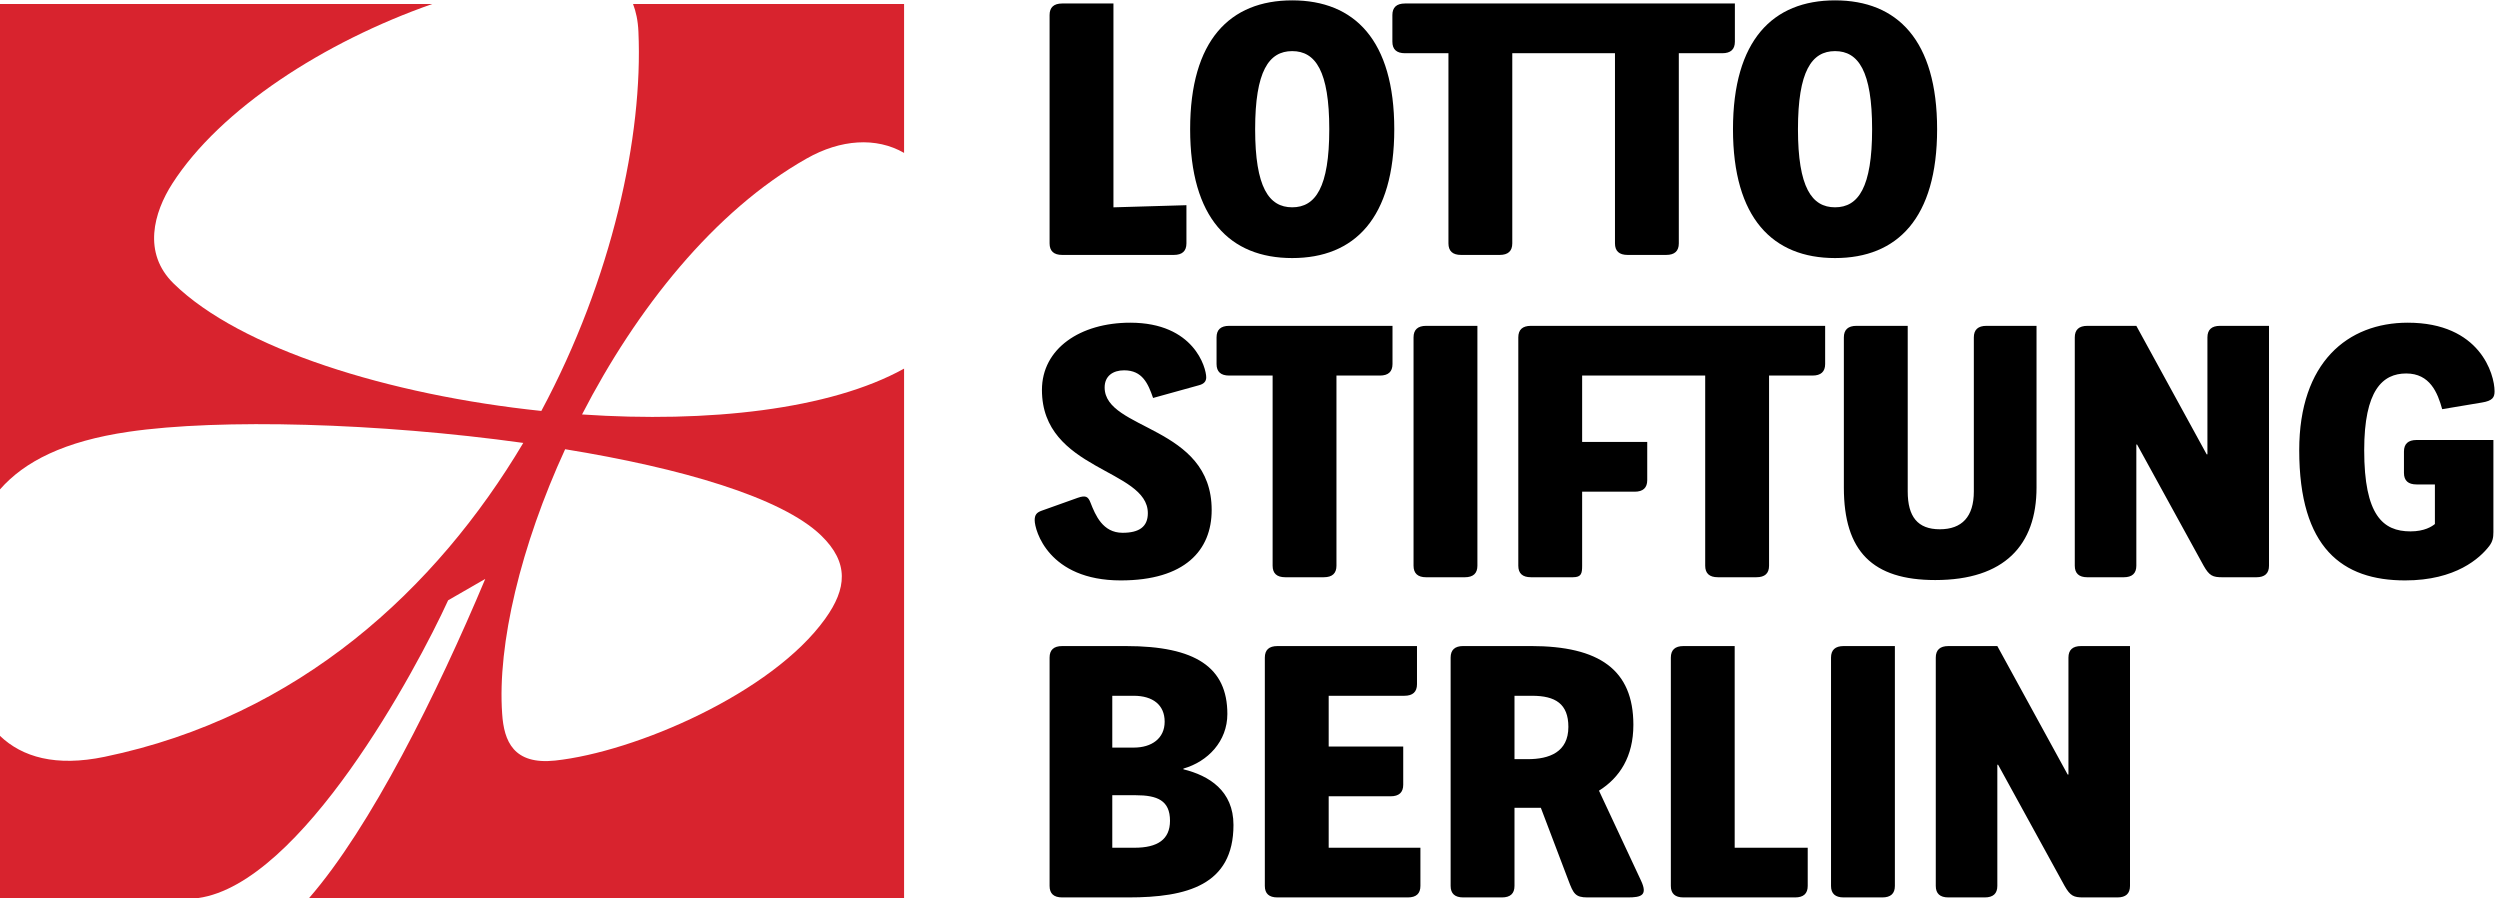 <svg xmlns="http://www.w3.org/2000/svg" width="103" height="37" viewBox="0 0 103 37">
  <g fill="none" fill-rule="evenodd">
    <path fill="#D8232E" d="M33.826,22.057 C34.992,23.183 34.887,24.254 34,25.491 C31.803,28.56 26.171,30.979 22.873,31.335 C21.161,31.517 20.763,30.543 20.689,29.407 C20.488,26.539 21.456,22.487 23.284,18.508 C28.052,19.283 32.193,20.486 33.826,22.057 Z M33.233,6.532 C34.632,5.737 36.103,5.638 37.248,6.3 L37.248,0.164 L26.081,0.164 C26.202,0.478 26.283,0.846 26.303,1.305 C26.497,5.598 25.223,11.483 22.303,16.931 C16.043,16.276 9.891,14.368 7.15,11.678 C5.866,10.421 6.335,8.755 7.1,7.563 C9.078,4.485 13.356,1.725 17.811,0.164 L0,0.164 L0,20.163 C1.006,19.015 2.646,18.176 5.306,17.788 C9.063,17.241 15.608,17.422 21.559,18.248 C17.983,24.261 12.32,29.521 4.308,31.181 C2.298,31.598 0.915,31.193 0,30.318 L0,37 L8.164,37 C12.417,36.405 17.143,27.615 18.463,24.732 L19.993,23.851 C18,28.599 15.265,34.093 12.734,37 L37.248,37 L37.248,15.187 C34.196,16.881 29.165,17.428 23.98,17.076 C26.205,12.753 29.418,8.688 33.233,6.532 L33.233,6.532 Z"/>
    <path fill="#000000" d="M45.874 8.542L48.881 8.454 48.881 10.027C48.881 10.344 48.708 10.503 48.362 10.503L43.763 10.503C43.417 10.503 43.243 10.344 43.243 10.027L43.243.62C43.243.303 43.417.144 43.763.144L45.874.144 45.874 8.542M53.239 8.541C52.278 8.541 51.712 7.718 51.712 5.323 51.712 2.929 52.278 2.106 53.239 2.106 54.2 2.106 54.766 2.929 54.766 5.323 54.766 7.718 54.2 8.541 53.239 8.541zM53.239.015C50.671.015 49.034 1.66 49.034 5.323 49.034 8.988 50.671 10.632 53.239 10.632 55.806 10.632 57.444 8.988 57.444 5.323 57.444 1.66 55.806.015 53.239.015L53.239.015zM66.537 2.193L66.537 10.027C66.537 10.344 66.71 10.503 67.057 10.503L68.647 10.503C68.994 10.503 69.167 10.344 69.167 10.027L69.167 2.193 70.957 2.193C71.304 2.193 71.477 2.035 71.477 1.717L71.477.144 57.886.144C57.539.144 57.366.304 57.366.62L57.366 1.717C57.366 2.035 57.539 2.193 57.886 2.193L59.676 2.193 59.676 10.027C59.676 10.344 59.849 10.503 60.196 10.503L61.786 10.503C62.133 10.503 62.306 10.344 62.306 10.027L62.306 2.193 66.537 2.193M75.604 8.541C74.643 8.541 74.076 7.718 74.076 5.323 74.076 2.929 74.643 2.106 75.604 2.106 76.565 2.106 77.131 2.929 77.131 5.323 77.131 7.718 76.565 8.541 75.604 8.541zM75.604.015C73.037.015 71.399 1.66 71.399 5.323 71.399 8.988 73.037 10.632 75.604 10.632 78.171 10.632 79.809 8.988 79.809 5.323 79.809 1.66 78.171.015 75.604.015L75.604.015zM49.38 15.877L47.507 16.396C47.301 15.805 47.07 15.257 46.314 15.257 45.858 15.257 45.511 15.487 45.511 15.963 45.511 17.739 49.921 17.522 49.921 21.013 49.921 22.672 48.819 23.913 46.174 23.913 43.196 23.913 42.629 21.85 42.629 21.431 42.629 21.215 42.708 21.115 42.913 21.042L44.408 20.508C44.739 20.393 44.834 20.465 44.929 20.71 45.133 21.229 45.432 21.951 46.252 21.951 46.929 21.951 47.291 21.706 47.291 21.143 47.291 19.31 42.928 19.397 42.928 16.065 42.928 14.362 44.504 13.295 46.566 13.295 49.198 13.295 49.696 15.156 49.696 15.545 49.696 15.704 49.616 15.819 49.38 15.877M57.371 14.998C57.371 15.314 57.198 15.473 56.852 15.473L55.062 15.473 55.062 23.307C55.062 23.624 54.888 23.782 54.542 23.782L52.951 23.782C52.605 23.782 52.432 23.624 52.432 23.307L52.432 15.473 50.641 15.473C50.295 15.473 50.122 15.314 50.122 14.998L50.122 13.901C50.122 13.584 50.295 13.425 50.641 13.425L57.371 13.425 57.371 14.998M60.869 23.307C60.869 23.624 60.696 23.783 60.348 23.783L58.758 23.783C58.412 23.783 58.238 23.624 58.238 23.307L58.238 13.901C58.238 13.584 58.412 13.425 58.758 13.425L60.869 13.425 60.869 23.307M70.254 15.473L70.254 23.307C70.254 23.624 70.428 23.782 70.774 23.782L72.366 23.782C72.712 23.782 72.885 23.624 72.885 23.307L72.885 15.473 74.675 15.473C75.022 15.473 75.196 15.314 75.196 14.998L75.196 13.425 63.074 13.425C62.727 13.425 62.554 13.584 62.554 13.901L62.554 23.307C62.554 23.624 62.727 23.782 63.074 23.782L64.807 23.782C65.153 23.782 65.184 23.624 65.184 23.307L65.184 20.258 67.347 20.258C67.693 20.258 67.866 20.099 67.866 19.782L67.866 18.209 65.184 18.209 65.184 15.473 70.254 15.473M83.905 20.089C83.905 22.456 82.583 23.898 79.732 23.898 77.148 23.898 75.967 22.715 75.967 20.089L75.967 13.901C75.967 13.584 76.141 13.425 76.487 13.425L78.598 13.425 78.598 20.248C78.598 21.287 79.007 21.806 79.92 21.806 80.834 21.806 81.322 21.287 81.322 20.248L81.322 13.901C81.322 13.584 81.495 13.425 81.842 13.425L83.905 13.425 83.905 20.089M93.483 23.307C93.483 23.624 93.309 23.783 92.962 23.783L91.561 23.783C91.167 23.783 91.025 23.725 90.789 23.307L88.048 18.315 88.017 18.315 88.017 23.307C88.017 23.624 87.844 23.783 87.496 23.783L86.001 23.783C85.654 23.783 85.481 23.624 85.481 23.307L85.481 13.901C85.481 13.584 85.654 13.425 86.001 13.425L88.017 13.425 90.915 18.719 90.946 18.719 90.946 13.901C90.946 13.584 91.119 13.425 91.466 13.425L93.483 13.425 93.483 23.307M102.728 21.922C102.728 22.152 102.697 22.312 102.555 22.499 102.177 22.989 101.185 23.913 99.09 23.913 96.507 23.913 94.728 22.585 94.728 18.547 94.728 14.926 96.728 13.295 99.2 13.295 102.177 13.295 102.776 15.415 102.776 16.122 102.776 16.368 102.697 16.512 102.256 16.584L100.618 16.858C100.43 16.18 100.114 15.387 99.137 15.387 98.161 15.387 97.405 16.079 97.405 18.547 97.405 21.23 98.177 21.893 99.31 21.893 99.893 21.893 100.193 21.691 100.318 21.59L100.318 19.959 99.563 19.959C99.216 19.959 99.043 19.801 99.043 19.484L99.043 18.604C99.043 18.287 99.216 18.128 99.563 18.128L102.728 18.128 102.728 21.922M46.739 34.927L45.826 34.927 45.826 32.763 46.787 32.763C47.684 32.763 48.204 32.979 48.204 33.816 48.204 34.581 47.701 34.927 46.739 34.927zM45.826 28.666L46.709 28.666C47.495 28.666 47.984 29.041 47.984 29.733 47.984 30.425 47.449 30.801 46.709 30.801L45.826 30.801 45.826 28.666zM48.756 31.695L48.756 31.666C49.764 31.378 50.567 30.541 50.567 29.416 50.567 27.496 49.26 26.618 46.393 26.618L43.763 26.618C43.416 26.618 43.243 26.776 43.243 27.093L43.243 36.5C43.243 36.817 43.416 36.974 43.763 36.974L46.487 36.974C48.898 36.974 50.819 36.47 50.819 33.989 50.819 32.576 49.811 31.955 48.756 31.695L48.756 31.695zM58.38 28.189C58.38 28.506 58.207 28.666 57.86 28.666L54.742 28.666 54.742 30.757 57.813 30.757 57.813 32.33C57.813 32.648 57.639 32.807 57.293 32.807L54.742 32.807 54.742 34.927 58.521 34.927 58.521 36.5C58.521 36.817 58.348 36.974 58.002 36.974L52.63 36.974C52.284 36.974 52.111 36.817 52.111 36.5L52.111 27.094C52.111 26.776 52.284 26.618 52.63 26.618L58.38 26.618 58.38 28.189M62.948 31.277L62.397 31.277 62.397 28.666 63.121 28.666C64.082 28.666 64.617 28.997 64.617 29.949 64.617 30.989 63.83 31.277 62.948 31.277zM67.61 36.282L65.878 32.576C66.729 32.042 67.295 31.176 67.295 29.863 67.295 27.598 65.894 26.617 63.074 26.617L60.286 26.617C59.94 26.617 59.766 26.776 59.766 27.093L59.766 36.499C59.766 36.817 59.94 36.974 60.286 36.974L61.877 36.974C62.224 36.974 62.397 36.817 62.397 36.499L62.397 33.281 63.483 33.281 64.617 36.268C64.823 36.817 64.901 36.974 65.405 36.974L67.059 36.974C67.625 36.974 67.894 36.889 67.61 36.282L67.61 36.282zM71.469 34.927L74.478 34.927 74.478 36.5C74.478 36.817 74.304 36.974 73.957 36.974L69.359 36.974C69.013 36.974 68.839 36.817 68.839 36.5L68.839 27.094C68.839 26.776 69.013 26.618 69.359 26.618L71.469 26.618 71.469 34.927M78.069 36.5C78.069 36.817 77.896 36.974 77.549 36.974L75.959 36.974C75.612 36.974 75.438 36.817 75.438 36.5L75.438 27.094C75.438 26.777 75.612 26.618 75.959 26.618L78.069 26.618 78.069 36.5M87.756 36.5C87.756 36.817 87.582 36.974 87.236 36.974L85.834 36.974C85.44 36.974 85.299 36.917 85.062 36.5L82.322 31.508 82.29 31.508 82.29 36.5C82.29 36.817 82.117 36.974 81.77 36.974L80.274 36.974C79.928 36.974 79.754 36.817 79.754 36.5L79.754 27.094C79.754 26.777 79.928 26.618 80.274 26.618L82.29 26.618 85.188 31.911 85.22 31.911 85.22 27.094C85.22 26.777 85.393 26.618 85.739 26.618L87.756 26.618 87.756 36.5"/>
  </g>
</svg>
